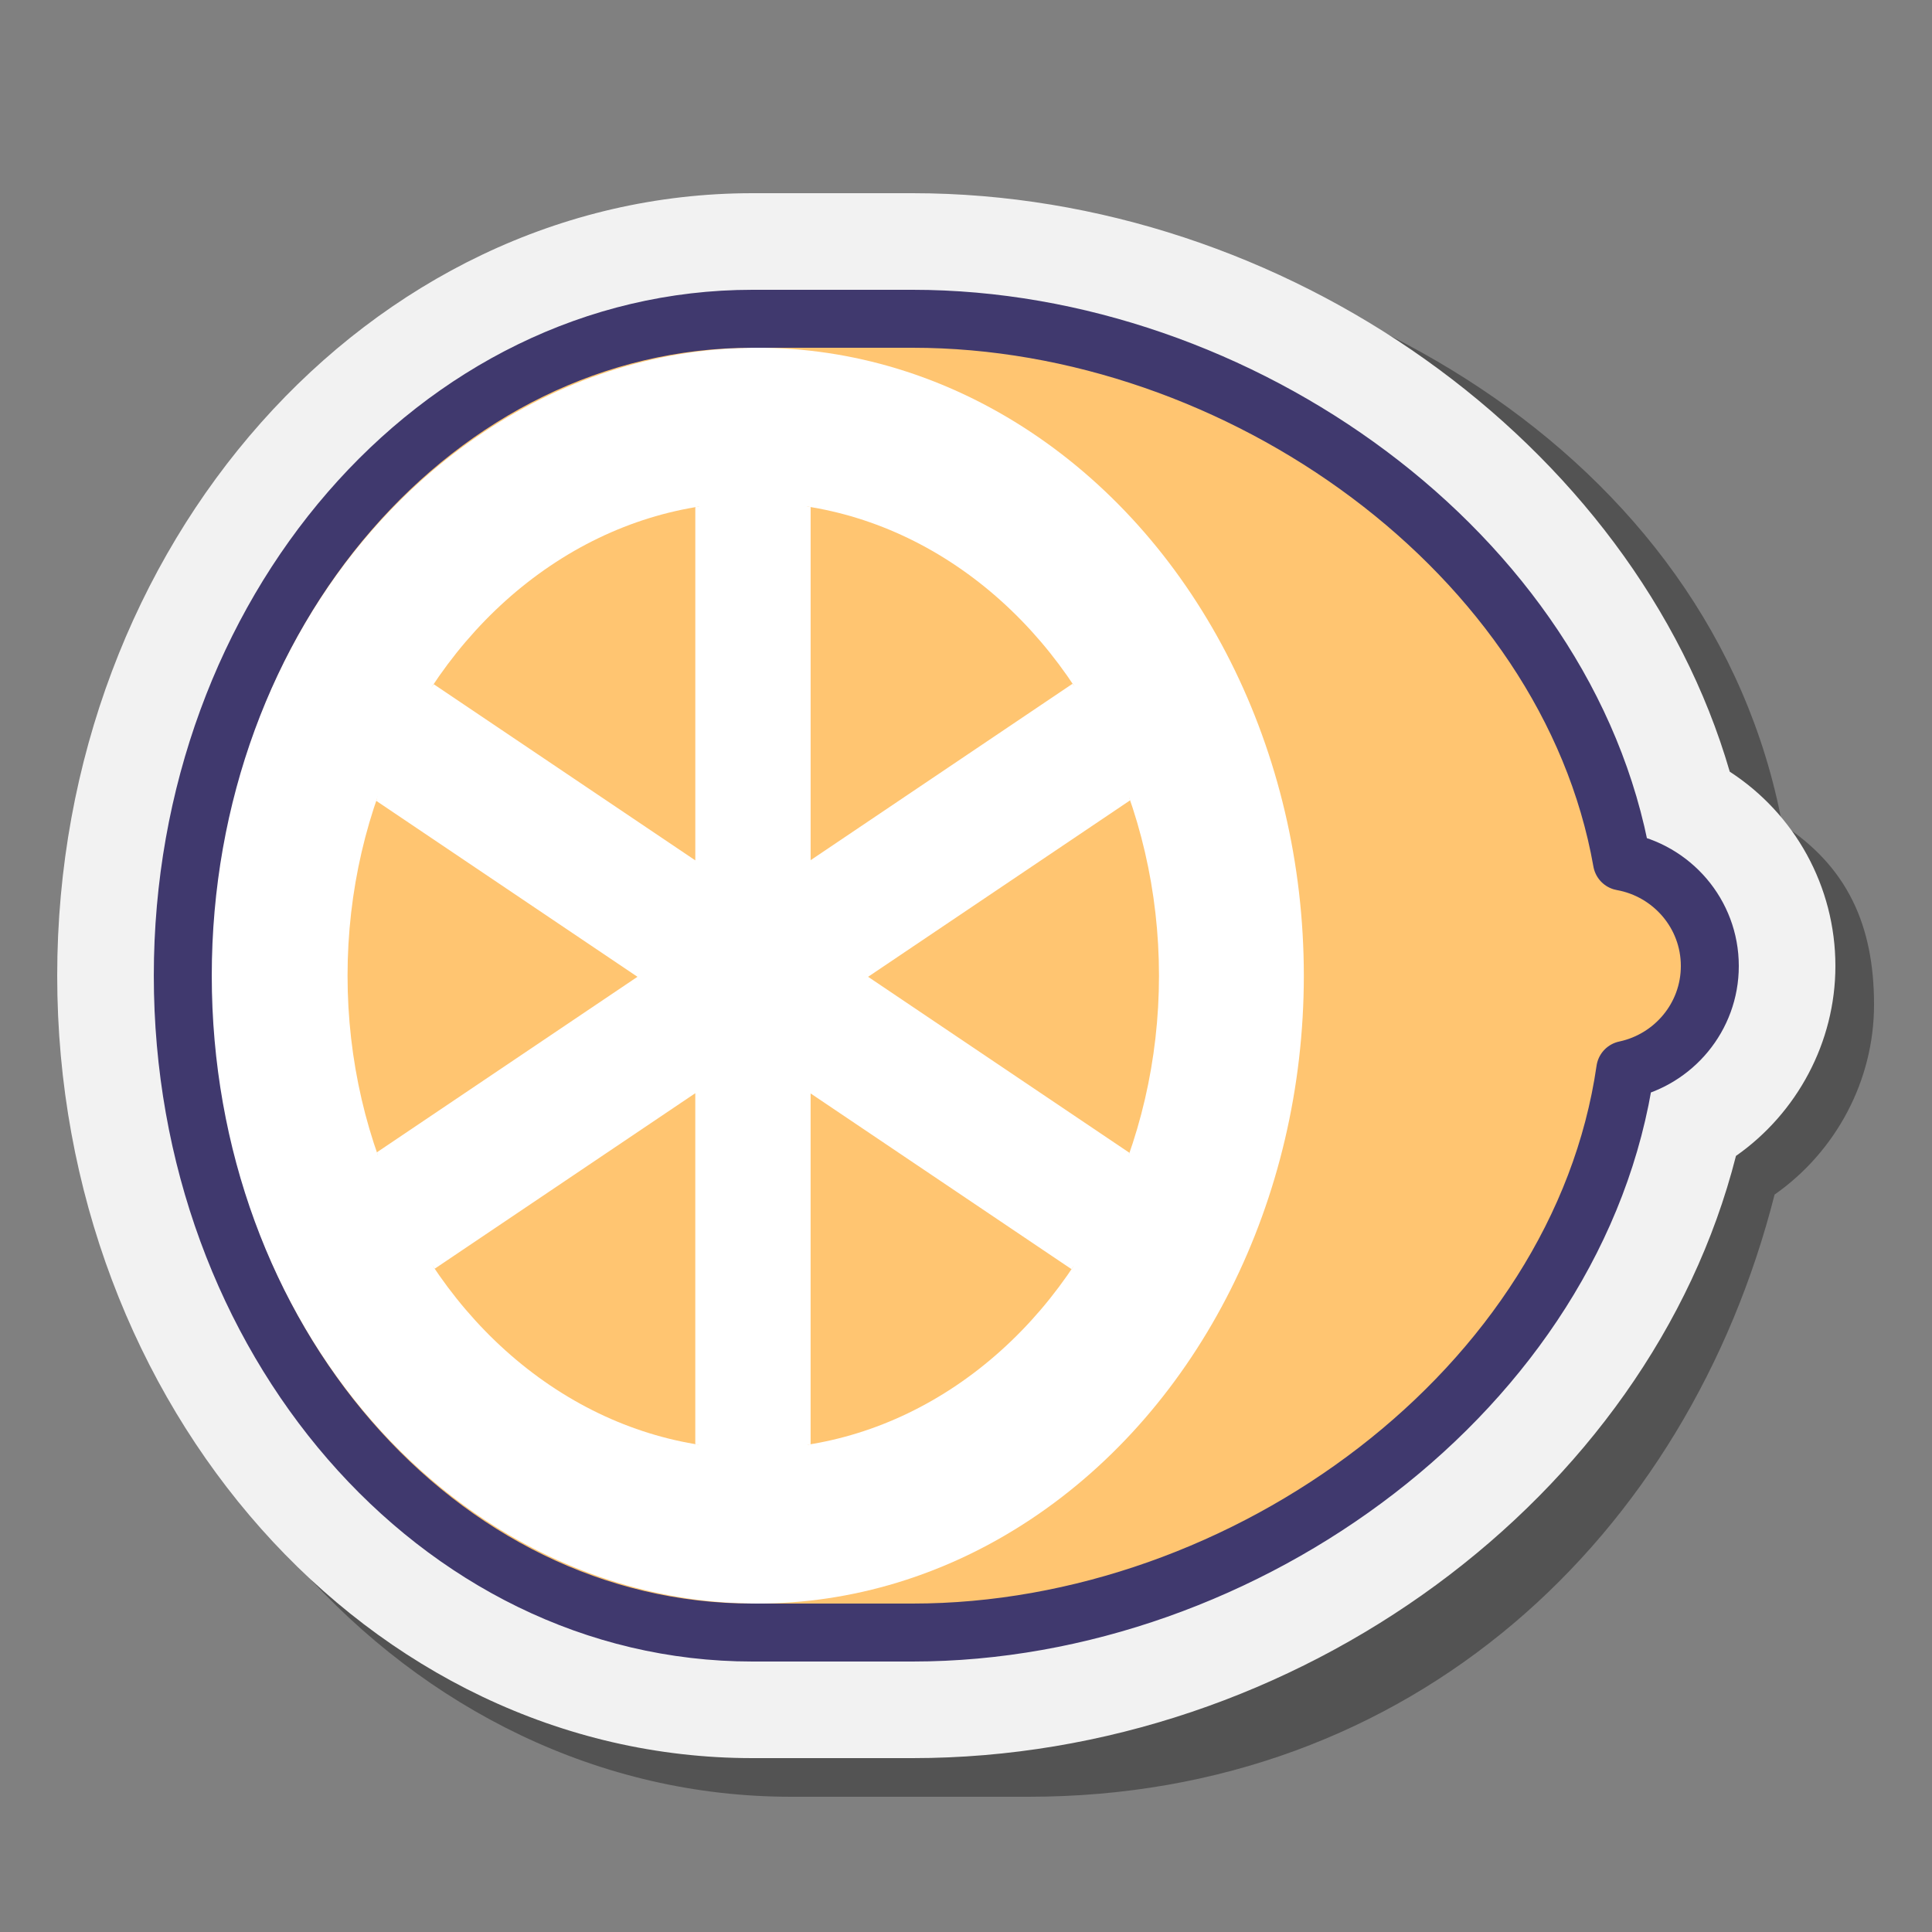 <svg xmlns="http://www.w3.org/2000/svg"  viewBox="0 0 100 100" width="100px" height="100px"><rect x="0" y="0" width="100" height="100" fill="#808080" stroke="none"/><path d="M40.942,93C21.103,93,4.961,74.832,4.961,52.5S21.103,12,40.942,12h8.295 c19.303,0,39.377,11.36,43.01,30.663C95.604,44.839,97,47.874,97,52c0,3.949-1.985,7.615-5.147,9.831 C87.365,79.492,73.155,93,53.237,93H40.942z" opacity=".35"/><path fill="#f2f2f2" d="M38.942,91C19.103,91,2.961,72.832,2.961,50.5S19.103,10,38.942,10h8.295 c19.303,0,37.364,12.969,42.295,29.943C92.889,42.119,95,45.874,95,50c0,3.949-1.985,7.615-5.147,9.831 C85.365,77.492,67.155,91,47.237,91H38.942z"/><path fill="#ffc571" d="M83.952,44.593C81.134,28.633,61.118,16.5,44.238,16.5c-2.743,0-2.316,0-5.295,0 c-16.282,0-29.482,15.222-29.482,34c0,18.778,13.199,34,29.482,34c1.461,0,3.598,0,5.295,0c17.161,0,37.501-12.657,39.884-29.123 C86.623,54.847,88.5,52.642,88.5,50C88.5,47.299,86.537,45.057,83.952,44.593z"/><ellipse cx="39.198" cy="50.5" fill="#fff" rx="28.288" ry="32.5"/><ellipse cx="38.989" cy="50.5" fill="#ffc571" rx="21" ry="24.5"/><path fill="#fff" d="M58.462,59.671l-13.529-9.112l13.561-9.134c-0.357-1.044,1.73-3.693,1.259-4.66 c-0.515-1.056-3.6-0.423-4.239-1.373l-13.556,9.131V26.248c-0.97-0.16-1.926-1.316-2.934-1.316c-1.019,0-2.054,1.157-3.035,1.321 v18.28l-13.539-9.119c-0.639,0.952-2.665,1.203-3.179,2.26c-0.47,0.968,0.56,2.734,0.204,3.778l13.52,9.107l-13.488,9.085 c0.355,1.03-0.973,3.132-0.506,4.086c0.522,1.067,2.854,0.977,3.503,1.937l13.484-9.083v18.162 c0.981,0.164,1.948,2.062,2.967,2.062c1.008,0,2.032-1.897,3.002-2.057V56.596l13.502,9.094c0.724-1.067,3.357-0.894,3.923-2.095 C59.779,62.754,58.151,60.57,58.462,59.671z"/><path fill="none" stroke="#40396e" stroke-linecap="round" stroke-linejoin="round" stroke-miterlimit="10" stroke-width="3" d="M83.952,44.593C81.134,28.633,64.118,16.5,47.238,16.5c-4.395,0-6.834,0-8.295,0c-16.282,0-29.482,15.222-29.482,34 c0,18.778,13.199,34,29.482,34c1.461,0,3.294,0,8.295,0c17.242,0,34.501-12.657,36.884-29.123C86.623,54.847,88.5,52.642,88.5,50 C88.5,47.299,86.537,45.057,83.952,44.593z"/></svg>